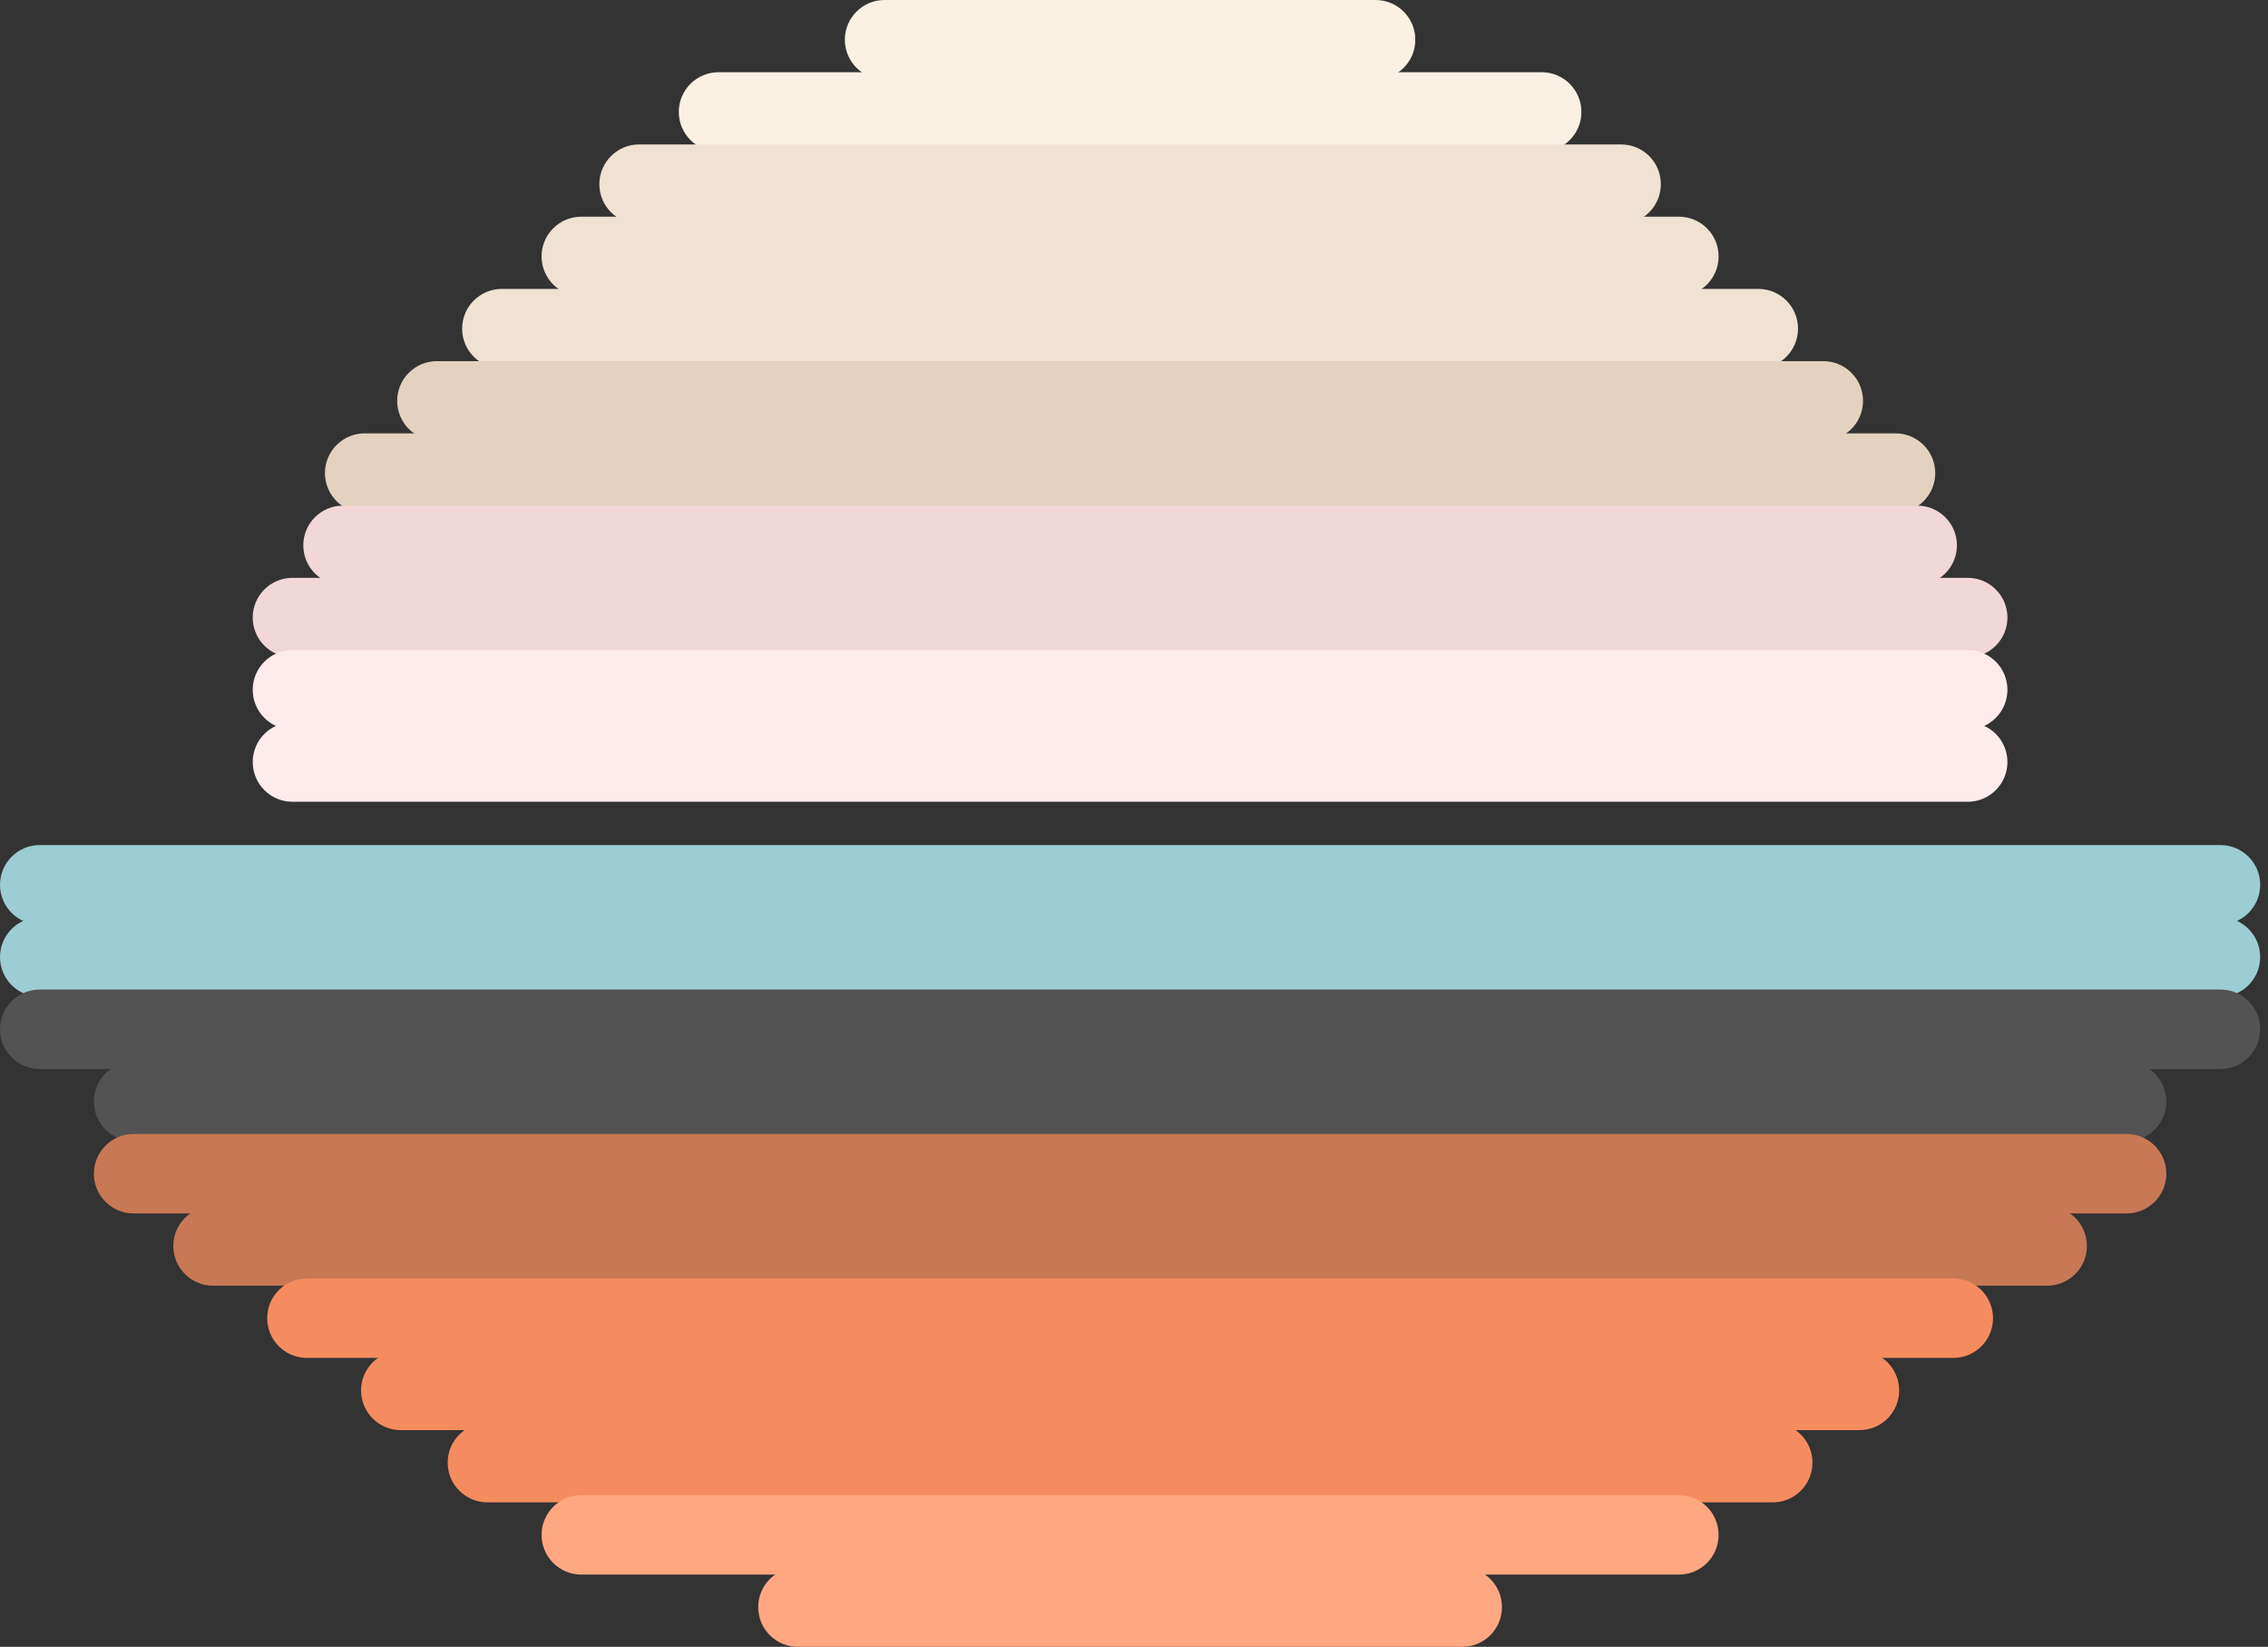 <svg width="135" height="98" viewBox="0 0 135 98" fill="none" xmlns="http://www.w3.org/2000/svg">
<rect x="0" y="0" width="135" height="98" fill="#333333" stroke="none"/>
<path d="M50.289 2.364C50.289 1.058 51.347 0 52.653 0H81.881C83.187 0 84.245 1.058 84.245 2.364V2.364C84.245 3.67 83.187 4.728 81.881 4.728H52.653C51.347 4.728 50.289 3.67 50.289 2.364V2.364Z" fill="#FAF0E4"/>
<path d="M40.404 6.662C40.404 5.357 41.463 4.298 42.768 4.298H91.768C93.074 4.298 94.132 5.357 94.132 6.662V6.662C94.132 7.968 93.074 9.026 91.768 9.026H42.768C41.463 9.026 40.404 7.968 40.404 6.662V6.662Z" fill="#FAF0E4"/>
<path d="M35.676 10.96C35.676 9.655 36.734 8.596 38.04 8.596H96.496C97.802 8.596 98.86 9.655 98.86 10.96V10.96C98.86 12.266 97.802 13.325 96.496 13.325H38.04C36.734 13.325 35.676 12.266 35.676 10.96V10.96Z" fill="#EFE2D3"/>
<path d="M32.236 15.259C32.236 13.953 33.295 12.895 34.6 12.895H99.934C101.239 12.895 102.298 13.953 102.298 15.259V15.259C102.298 16.564 101.239 17.623 99.934 17.623H34.6C33.295 17.623 32.236 16.564 32.236 15.259V15.259Z" fill="#EFE2D3"/>
<path d="M27.508 19.557C27.508 18.251 28.566 17.193 29.872 17.193H104.661C105.967 17.193 107.025 18.251 107.025 19.557V19.557C107.025 20.863 105.967 21.921 104.661 21.921H29.872C28.566 21.921 27.508 20.863 27.508 19.557V19.557Z" fill="#EFE2D3"/>
<path d="M23.641 23.855C23.641 22.55 24.699 21.491 26.005 21.491H108.531C109.837 21.491 110.895 22.55 110.895 23.855V23.855C110.895 25.161 109.837 26.219 108.531 26.219H26.005C24.699 26.219 23.641 25.161 23.641 23.855V23.855Z" fill="#E2D2BF"/>
<path d="M19.342 28.154C19.342 26.848 20.4 25.789 21.706 25.789H112.829C114.134 25.789 115.193 26.848 115.193 28.154V28.154C115.193 29.459 114.134 30.517 112.829 30.517H21.706C20.4 30.517 19.342 29.459 19.342 28.154V28.154Z" fill="#E2D2BF"/>
<path d="M18.053 32.452C18.053 31.146 19.111 30.088 20.417 30.088H114.119C115.424 30.088 116.483 31.146 116.483 32.452V32.452C116.483 33.757 115.424 34.816 114.119 34.816H20.417C19.111 34.816 18.053 33.757 18.053 32.452V32.452Z" fill="#F1D7D7"/>
<path d="M15.043 36.75C15.043 35.444 16.101 34.386 17.407 34.386H117.126C118.432 34.386 119.49 35.444 119.49 36.75V36.75C119.49 38.056 118.432 39.114 117.126 39.114H17.407C16.101 39.114 15.043 38.056 15.043 36.75V36.75Z" fill="#F1D7D7"/>
<path d="M15.043 41.048C15.043 39.743 16.101 38.684 17.407 38.684H117.126C118.432 38.684 119.49 39.743 119.49 41.048V41.048C119.49 42.354 118.432 43.412 117.126 43.412H17.407C16.101 43.412 15.043 42.354 15.043 41.048V41.048Z" fill="#FEECEC"/>
<path d="M15.043 45.346C15.043 44.041 16.101 42.982 17.407 42.982H117.126C118.432 42.982 119.49 44.041 119.49 45.346V45.346C119.49 46.652 118.432 47.711 117.126 47.711H17.407C16.101 47.711 15.043 46.652 15.043 45.346V45.346Z" fill="#FEECEC"/>
<path d="M0 52.654C0 51.348 1.058 50.289 2.364 50.289H132.171C133.477 50.289 134.535 51.348 134.535 52.654V52.654C134.535 53.959 133.477 55.017 132.171 55.017H2.364C1.058 55.017 0 53.959 0 52.654V52.654Z" fill="#9BCDD2"/>
<path d="M0 56.952C0 55.646 1.058 54.588 2.364 54.588H132.171C133.477 54.588 134.535 55.646 134.535 56.952V56.952C134.535 58.257 133.477 59.316 132.171 59.316H2.364C1.058 59.316 0 58.257 0 56.952V56.952Z" fill="#9BCDD2"/>
<path d="M0 61.25C0 59.944 1.058 58.886 2.364 58.886H132.171C133.477 58.886 134.535 59.944 134.535 61.25V61.25C134.535 62.556 133.477 63.614 132.171 63.614H2.364C1.058 63.614 0 62.556 0 61.25V61.25Z" fill="#535353"/>
<path d="M5.588 65.548C5.588 64.243 6.646 63.184 7.952 63.184H126.584C127.889 63.184 128.948 64.243 128.948 65.548V65.548C128.948 66.854 127.889 67.912 126.584 67.912H7.952C6.646 67.912 5.588 66.854 5.588 65.548V65.548Z" fill="#535353"/>
<path d="M5.588 69.847C5.588 68.541 6.646 67.482 7.952 67.482H126.584C127.889 67.482 128.948 68.541 128.948 69.847V69.847C128.948 71.152 127.889 72.21 126.584 72.21H7.952C6.646 72.21 5.588 71.152 5.588 69.847V69.847Z" fill="#C87855"/>
<path d="M10.316 74.145C10.316 72.839 11.375 71.781 12.68 71.781H121.856C123.162 71.781 124.22 72.839 124.22 74.145V74.145C124.22 75.45 123.162 76.509 121.856 76.509H12.68C11.375 76.509 10.316 75.45 10.316 74.145V74.145Z" fill="#C87855"/>
<path d="M15.904 78.443C15.904 77.137 16.963 76.079 18.268 76.079H116.268C117.574 76.079 118.632 77.137 118.632 78.443V78.443C118.632 79.749 117.574 80.807 116.268 80.807H18.268C16.963 80.807 15.904 79.749 15.904 78.443V78.443Z" fill="#F58C5F"/>
<path d="M21.492 82.741C21.492 81.436 22.551 80.377 23.856 80.377H110.681C111.986 80.377 113.045 81.436 113.045 82.741V82.741C113.045 84.047 111.986 85.105 110.681 85.105H23.856C22.551 85.105 21.492 84.047 21.492 82.741V82.741Z" fill="#F58C5F"/>
<path d="M26.648 87.04C26.648 85.734 27.707 84.675 29.012 84.675H105.521C106.827 84.675 107.885 85.734 107.885 87.04V87.04C107.885 88.345 106.827 89.403 105.521 89.403H29.012C27.707 89.403 26.648 88.345 26.648 87.04V87.04Z" fill="#F58C5F"/>
<path d="M32.236 91.338C32.236 90.032 33.295 88.974 34.6 88.974H99.934C101.239 88.974 102.298 90.032 102.298 91.338V91.338C102.298 92.643 101.239 93.702 99.934 93.702H34.6C33.295 93.702 32.236 92.643 32.236 91.338V91.338Z" fill="#FFA781"/>
<path d="M45.131 95.636C45.131 94.33 46.189 93.272 47.495 93.272H87.039C88.344 93.272 89.403 94.33 89.403 95.636V95.636C89.403 96.942 88.344 98 87.039 98H47.495C46.189 98 45.131 96.942 45.131 95.636V95.636Z" fill="#FFA781"/>
</svg>
